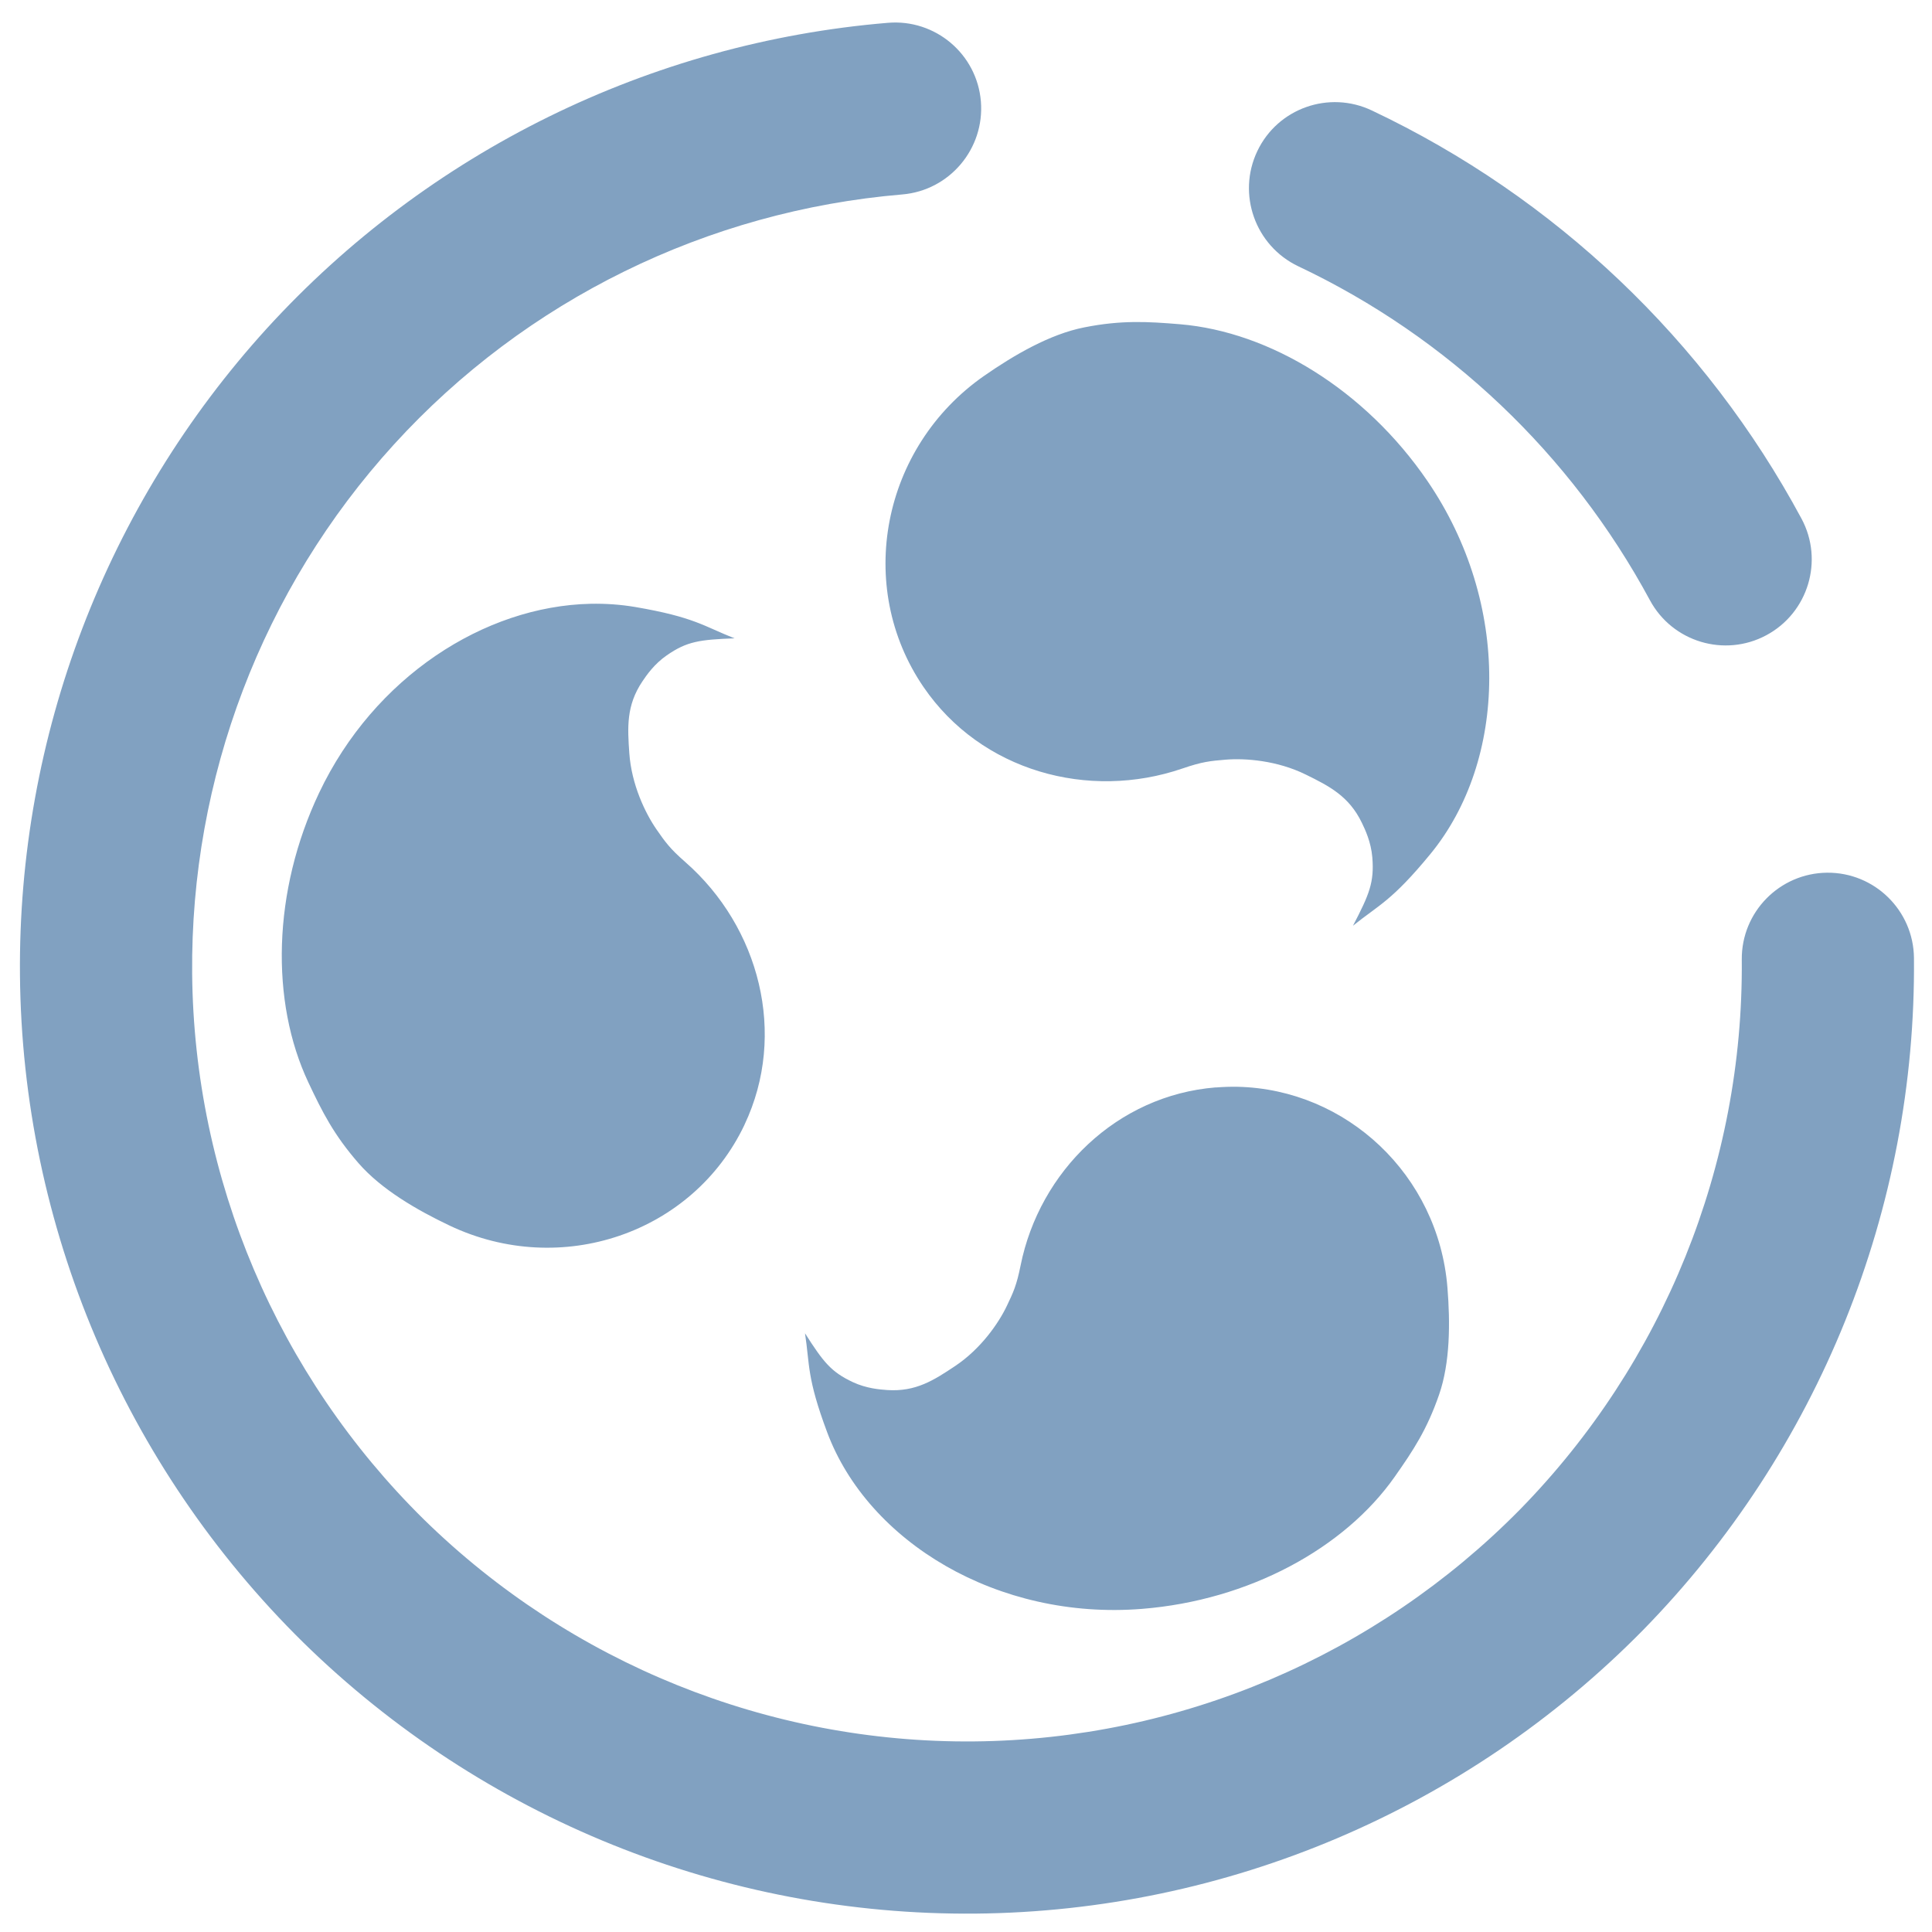 <?xml version="1.0" encoding="UTF-8" standalone="no"?><!-- Generator: Gravit.io --><svg xmlns="http://www.w3.org/2000/svg" xmlns:xlink="http://www.w3.org/1999/xlink" style="isolation:isolate" viewBox="0 0 48 48" width="48pt" height="48pt"><linearGradient id="_lgradient_34" x1="0.221" y1="0.047" x2="0.902" y2="0.906" gradientTransform="matrix(47.058,0,0,46.985,0.495,0.559)" gradientUnits="userSpaceOnUse"><stop offset="2.609%" stop-opacity="1" style="stop-color:rgb(129,161,193)"/><stop offset="98.696%" stop-opacity="1" style="stop-color:rgb(129,161,193)"/></linearGradient><path d=" M 22.417 4.831 L 22.417 4.831 C 23.591 4.732 24.466 3.696 24.37 2.519 L 24.37 2.519 C 24.273 1.342 23.237 0.467 22.058 0.567 L 22.058 0.567 C 16.148 1.059 10.632 3.772 6.629 8.161 C 2.636 12.55 0.442 18.292 0.496 24.227 C 0.552 30.462 3.088 36.429 7.534 40.806 C 11.99 45.172 18.002 47.599 24.237 47.543 C 30.472 47.486 36.438 44.951 40.815 40.505 C 45.181 36.048 47.608 30.037 47.552 23.802 L 47.552 23.802 C 47.541 22.621 46.574 21.672 45.394 21.682 L 45.394 21.682 C 44.213 21.693 43.263 22.66 43.274 23.841 L 43.274 23.841 C 43.32 28.942 41.333 33.858 37.761 37.506 C 34.179 41.142 29.299 43.219 24.198 43.265 C 19.097 43.311 14.18 41.323 10.533 37.752 C 6.896 34.17 4.82 29.29 4.774 24.189 C 4.73 19.333 6.516 14.633 9.789 11.041 C 13.061 7.45 17.576 5.238 22.417 4.831 L 22.417 4.831 L 22.417 4.831 L 22.417 4.831 Z  M 40.99 14.909 L 40.99 14.909 C 41.548 15.949 42.846 16.34 43.886 15.781 L 43.886 15.781 C 44.925 15.223 45.316 13.925 44.758 12.886 L 44.758 12.886 C 42.376 8.458 38.632 4.898 34.088 2.747 L 34.088 2.747 C 33.021 2.237 31.743 2.689 31.237 3.756 L 31.237 3.756 C 30.73 4.824 31.185 6.104 32.252 6.614 L 32.252 6.614 C 35.979 8.377 39.032 11.28 40.99 14.909 L 40.99 14.909 L 40.99 14.909 L 40.99 14.909 Z  M 28.172 8.001 C 27.794 8.006 27.403 8.041 26.936 8.134 C 26.086 8.302 25.199 8.817 24.45 9.338 C 21.908 11.109 21.236 14.57 22.945 17.069 C 24.375 19.161 27.047 19.893 29.378 19.093 C 29.87 18.924 30.067 18.906 30.448 18.874 C 30.94 18.833 31.732 18.894 32.442 19.244 C 33.019 19.528 33.513 19.777 33.833 20.438 C 33.916 20.61 34.063 20.916 34.095 21.303 C 34.145 21.918 34.022 22.218 33.614 23 C 34.262 22.477 34.573 22.391 35.535 21.221 C 37.45 18.892 37.55 15.001 35.464 11.95 C 33.918 9.688 31.55 8.243 29.319 8.056 C 28.911 8.022 28.549 7.996 28.172 8.001 L 28.172 8.001 L 28.172 8.001 L 28.172 8.001 Z  M 14.669 15.001 C 12.039 15.059 9.295 16.817 7.928 19.699 C 6.77 22.14 6.714 24.884 7.662 26.894 C 8.009 27.629 8.291 28.192 8.912 28.904 C 9.478 29.552 10.355 30.062 11.17 30.449 C 13.939 31.764 17.217 30.641 18.497 27.945 C 18.497 27.945 18.497 27.943 18.497 27.943 C 19.566 25.687 18.865 23.029 17.028 21.419 C 16.64 21.08 16.528 20.919 16.311 20.607 C 16.032 20.204 15.69 19.494 15.635 18.712 C 15.591 18.076 15.556 17.529 15.96 16.929 C 16.065 16.773 16.254 16.497 16.567 16.281 C 17.066 15.935 17.381 15.892 18.249 15.859 C 17.483 15.558 17.257 15.333 15.784 15.081 C 15.417 15.019 15.044 14.993 14.669 15.001 L 14.669 15.001 L 14.669 15.001 Z  M 30.751 27.001 C 30.571 26.997 30.389 27.004 30.206 27.018 L 30.206 27.016 C 27.749 27.213 25.826 29.103 25.356 31.442 C 25.257 31.935 25.175 32.109 25.015 32.444 C 24.809 32.876 24.369 33.513 23.728 33.94 C 23.206 34.288 22.755 34.583 22.043 34.535 C 21.858 34.522 21.529 34.497 21.189 34.339 C 20.648 34.085 20.457 33.841 20 33.125 C 20.122 33.919 20.04 34.217 20.551 35.585 C 21.569 38.308 24.788 40.259 28.373 39.972 C 31.03 39.76 33.404 38.469 34.654 36.686 C 35.111 36.035 35.452 35.522 35.754 34.649 C 36.029 33.855 36.032 32.865 35.961 31.987 C 35.734 29.192 33.455 27.063 30.751 27.001 L 30.751 27.001 Z " fill-rule="evenodd" fill="url(#_lgradient_34)"/></svg>